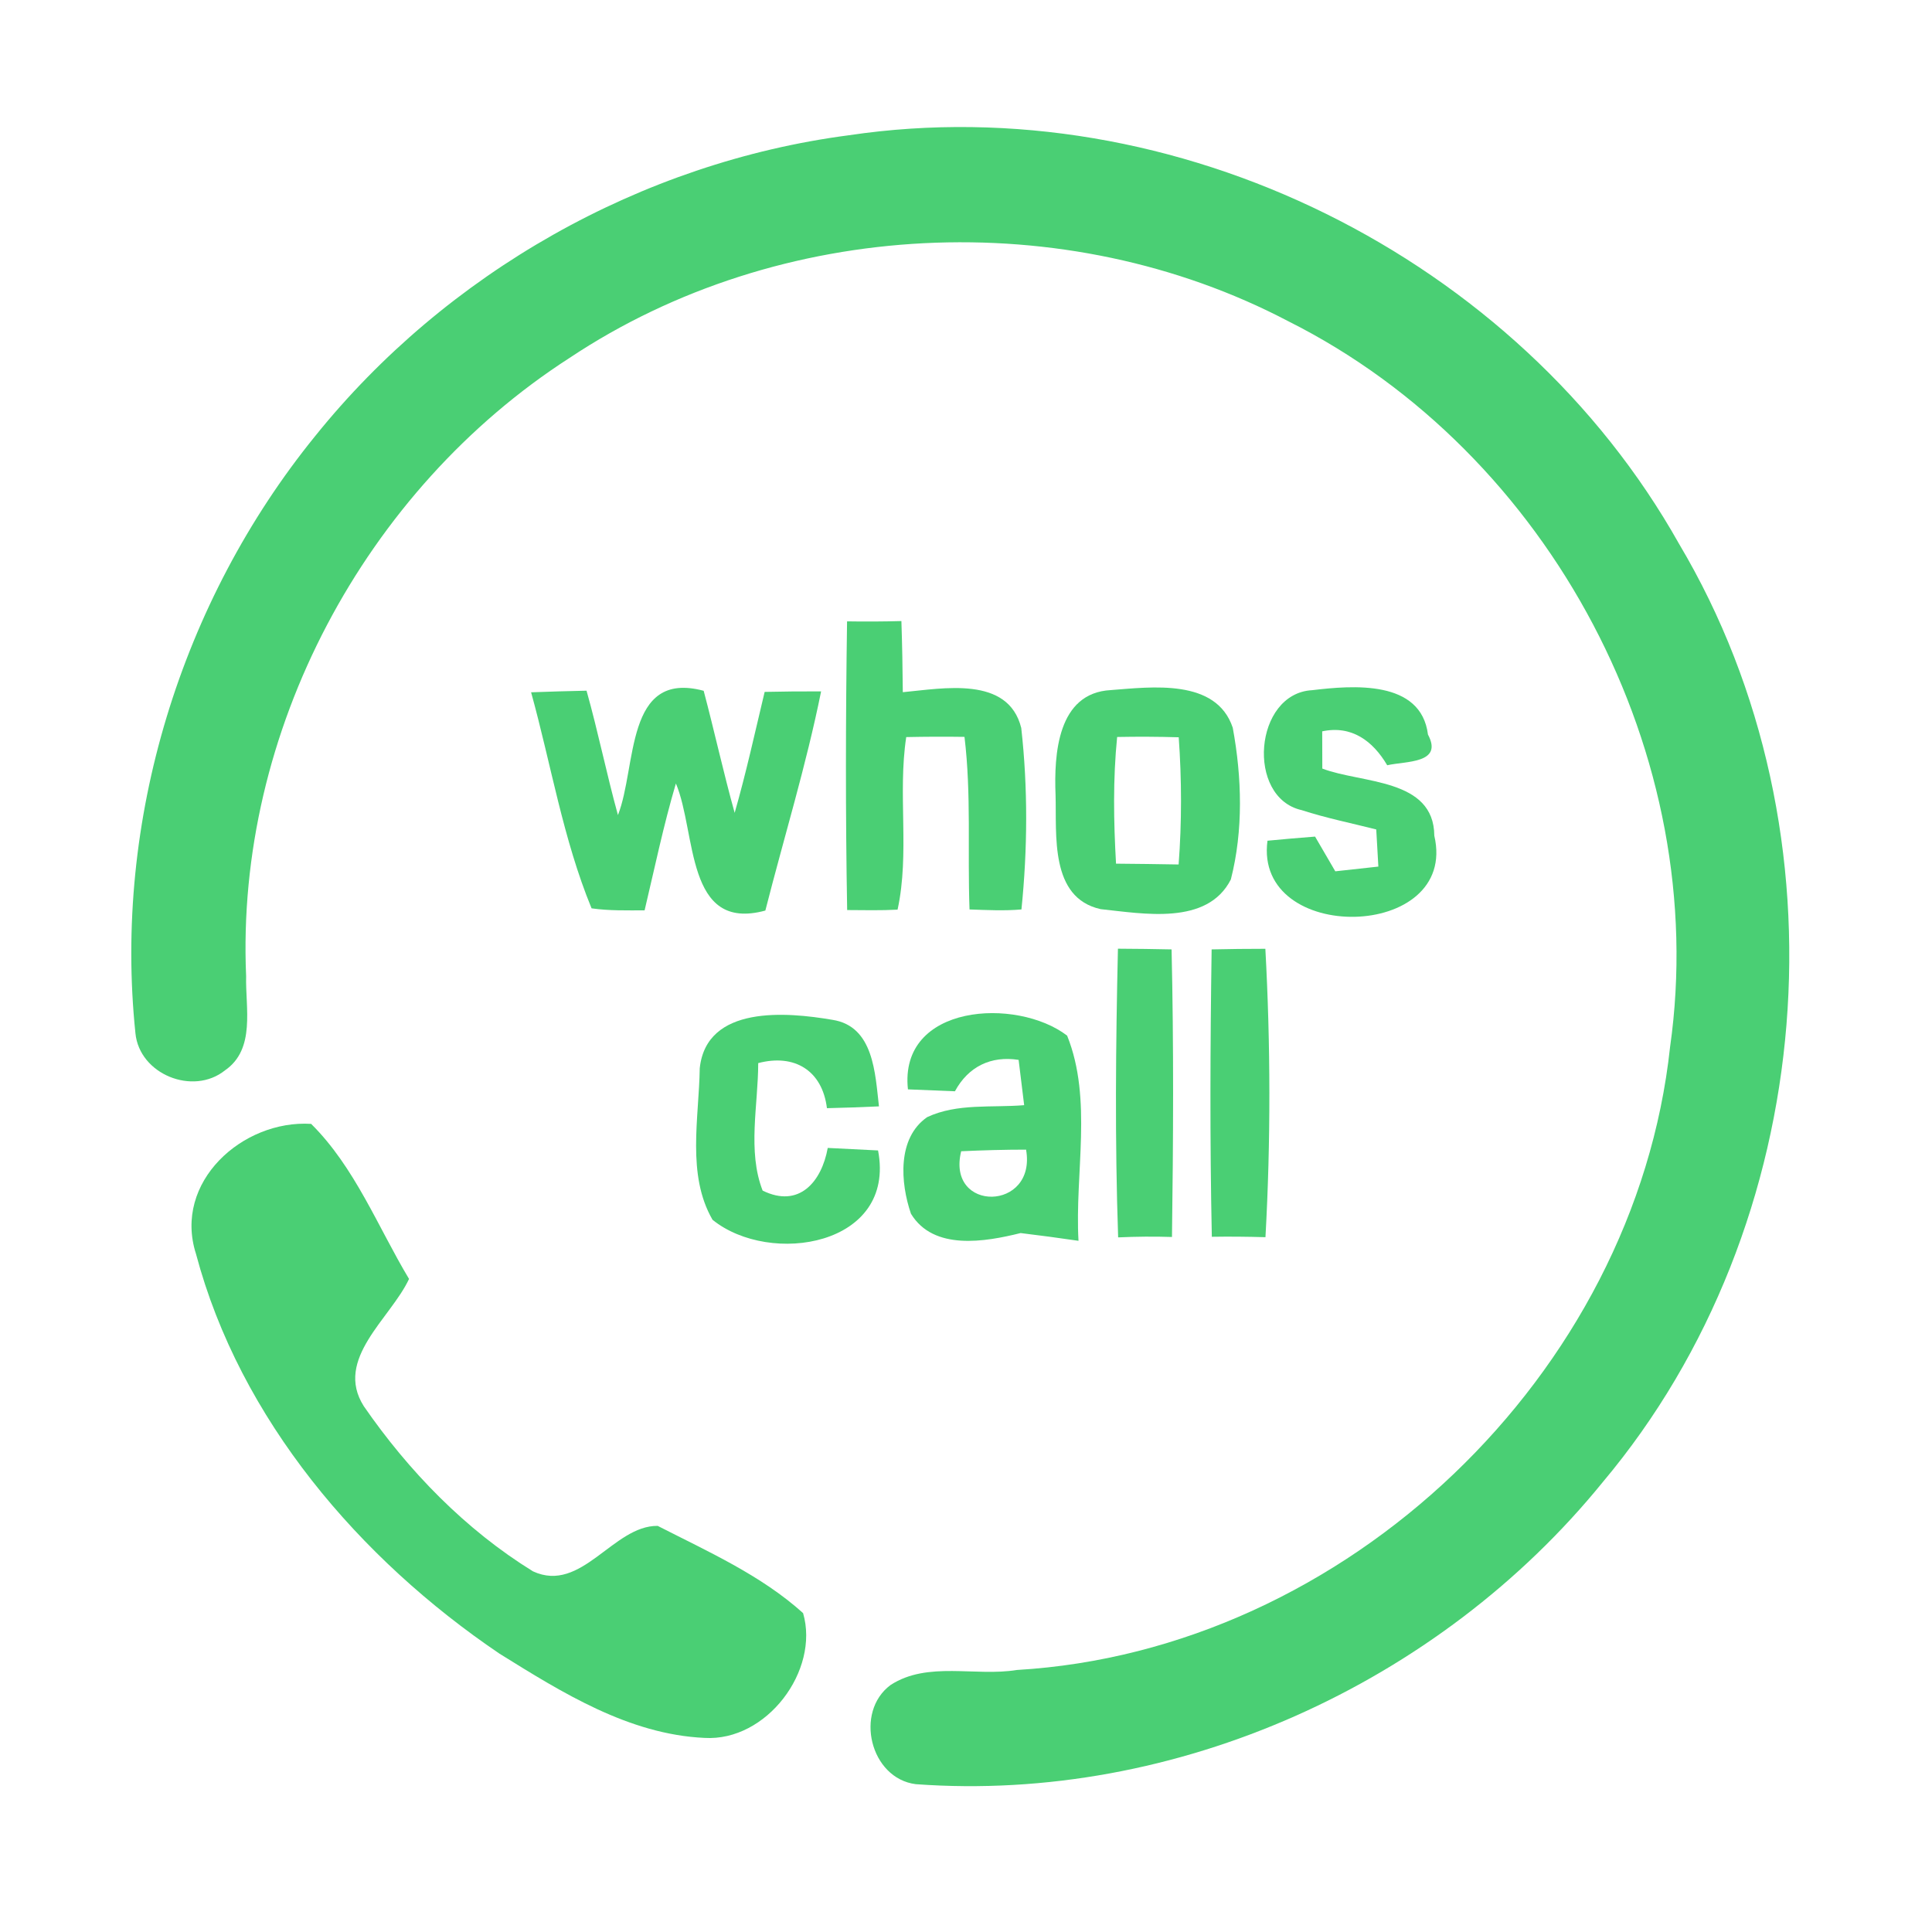 <?xml version="1.0" encoding="UTF-8" ?>
<!DOCTYPE svg PUBLIC "-//W3C//DTD SVG 1.1//EN" "http://www.w3.org/Graphics/SVG/1.1/DTD/svg11.dtd">
<svg width="192pt" height="192pt" viewBox="0 0 192 192" version="1.1" xmlns="http://www.w3.org/2000/svg">
<g id="#4acf74ff">
<path fill="#4acf74" opacity="1.00" d=" M 84.37 13.44 C 116.80 8.62 150.85 25.53 166.87 54.06 C 183.94 82.77 180.77 121.71 159.29 147.28 C 143.01 167.34 116.87 179.20 91.01 177.31 C 86.48 176.74 84.88 170.13 88.51 167.45 C 92.19 165.06 96.94 166.64 101.06 165.96 C 133.75 164.04 162.47 136.59 165.97 104.05 C 170.08 75.14 154.09 45.00 128.04 31.93 C 105.86 20.28 77.47 21.67 56.60 35.57 C 36.24 48.68 23.40 72.75 24.46 97.01 C 24.38 100.16 25.42 104.26 22.36 106.37 C 19.18 108.92 13.86 106.76 13.46 102.69 C 11.26 81.60 17.96 59.80 31.31 43.35 C 44.35 27.13 63.71 16.14 84.37 13.44 Z" />
<path fill="#4acf74" opacity="1.00" d=" M 84.18 61.75 C 85.98 61.78 87.78 61.77 89.58 61.72 C 89.66 64.08 89.70 66.43 89.72 68.79 C 93.71 68.42 100.19 67.13 101.49 72.34 C 102.16 78.30 102.12 84.41 101.51 90.38 C 99.79 90.53 98.07 90.44 96.35 90.38 C 96.14 84.67 96.54 78.93 95.85 73.23 C 93.92 73.20 91.99 73.21 90.06 73.25 C 89.20 78.93 90.42 84.79 89.20 90.40 C 87.53 90.49 85.86 90.45 84.19 90.44 C 84.02 80.88 84.04 71.31 84.18 61.75 Z" />
<path fill="#4acf74" opacity="1.00" d=" M 110.39 68.58 C 114.46 68.27 120.87 67.41 122.51 72.32 C 123.42 77.25 123.57 82.52 122.32 87.40 C 119.98 92.01 113.60 90.79 109.38 90.35 C 104.30 89.22 105.02 82.95 104.90 79.00 C 104.74 74.97 105.09 68.86 110.39 68.58 M 111.02 73.24 C 110.60 77.42 110.67 81.64 110.91 85.83 C 112.98 85.85 115.06 85.87 117.13 85.91 C 117.45 81.71 117.44 77.48 117.14 73.27 C 115.10 73.21 113.06 73.20 111.02 73.24 Z" />
<path fill="#4acf74" opacity="1.00" d=" M 130.40 68.59 C 134.42 68.11 141.22 67.53 141.91 73.00 C 143.46 75.90 139.69 75.63 137.86 76.05 C 136.43 73.62 134.31 72.06 131.40 72.68 C 131.40 73.91 131.40 75.14 131.41 76.38 C 135.32 77.88 142.50 77.32 142.54 83.05 C 144.99 93.53 124.58 93.90 125.96 83.55 C 127.54 83.40 129.11 83.26 130.69 83.14 C 131.36 84.29 132.03 85.44 132.70 86.59 C 134.13 86.44 135.55 86.28 136.98 86.12 C 136.91 84.89 136.84 83.66 136.77 82.43 C 134.29 81.80 131.79 81.30 129.36 80.51 C 123.81 79.27 124.62 68.90 130.40 68.59 Z" />
<path fill="#4acf74" opacity="1.00" d=" M 52.78 68.80 C 54.62 68.73 56.45 68.68 58.29 68.64 C 59.44 72.73 60.28 76.90 61.41 81.00 C 63.31 76.20 62.08 66.55 69.93 68.65 C 71.00 72.68 71.89 76.76 73.01 80.78 C 74.15 76.81 75.03 72.77 75.99 68.76 C 77.86 68.72 79.73 68.70 81.60 68.71 C 80.12 76.06 77.91 83.23 76.06 90.49 C 68.08 92.66 69.24 82.76 67.17 77.86 C 65.94 82.01 65.06 86.26 64.06 90.47 C 62.31 90.47 60.54 90.52 58.79 90.27 C 55.96 83.40 54.76 75.95 52.78 68.80 Z" />
<path fill="#4acf74" opacity="1.00" d=" M 111.10 94.28 C 112.88 94.29 114.66 94.31 116.43 94.35 C 116.65 103.87 116.60 113.41 116.47 122.93 C 114.69 122.87 112.90 122.89 111.12 122.97 C 110.79 113.41 110.88 103.84 111.10 94.28 Z" />
<path fill="#4acf74" opacity="1.00" d=" M 120.41 94.35 C 122.19 94.31 123.97 94.29 125.75 94.29 C 126.27 103.83 126.29 113.42 125.76 122.95 C 123.98 122.90 122.21 122.88 120.43 122.91 C 120.23 113.39 120.27 103.87 120.41 94.35 Z" />
<path fill="#4acf74" opacity="1.00" d=" M 69.54 106.16 C 70.21 99.87 78.18 100.57 82.73 101.35 C 86.85 101.99 86.97 106.71 87.35 109.95 C 85.63 110.03 83.91 110.09 82.18 110.13 C 81.72 106.39 78.96 104.70 75.35 105.65 C 75.35 109.81 74.26 114.40 75.79 118.32 C 79.40 120.10 81.65 117.46 82.26 114.08 C 83.93 114.16 85.59 114.24 87.26 114.33 C 89.08 123.82 76.53 125.85 70.81 121.22 C 68.22 116.74 69.47 111.10 69.54 106.16 Z" />
<path fill="#4acf74" opacity="1.00" d=" M 90.23 108.26 C 89.31 99.75 101.05 99.09 106.05 102.92 C 108.60 109.27 106.80 116.58 107.18 123.31 C 105.26 123.03 103.35 122.77 101.43 122.54 C 97.89 123.42 92.77 124.31 90.53 120.62 C 89.48 117.56 89.14 113.10 92.14 111.02 C 95.13 109.62 98.57 110.10 101.78 109.83 C 101.60 108.33 101.42 106.83 101.23 105.33 C 98.49 104.90 96.23 105.99 94.90 108.45 C 93.34 108.39 91.79 108.33 90.23 108.26 M 95.52 114.41 C 94.02 120.53 103.05 120.39 101.97 114.25 C 99.82 114.25 97.67 114.31 95.52 114.41 Z" />
<path fill="#4acf74" opacity="1.00" d=" M 19.48 124.62 C 17.18 117.47 24.11 111.27 30.92 111.69 C 35.27 116.00 37.54 121.91 40.65 127.10 C 38.81 131.04 33.18 135.05 36.15 139.74 C 40.60 146.19 46.27 152.03 52.97 156.16 C 57.80 158.39 60.93 151.59 65.36 151.64 C 70.33 154.18 75.65 156.55 79.81 160.31 C 81.47 166.00 76.20 173.09 70.00 172.71 C 62.48 172.36 55.85 168.20 49.64 164.34 C 35.73 154.93 23.85 141.05 19.48 124.62 Z" />
</g>
</svg>
